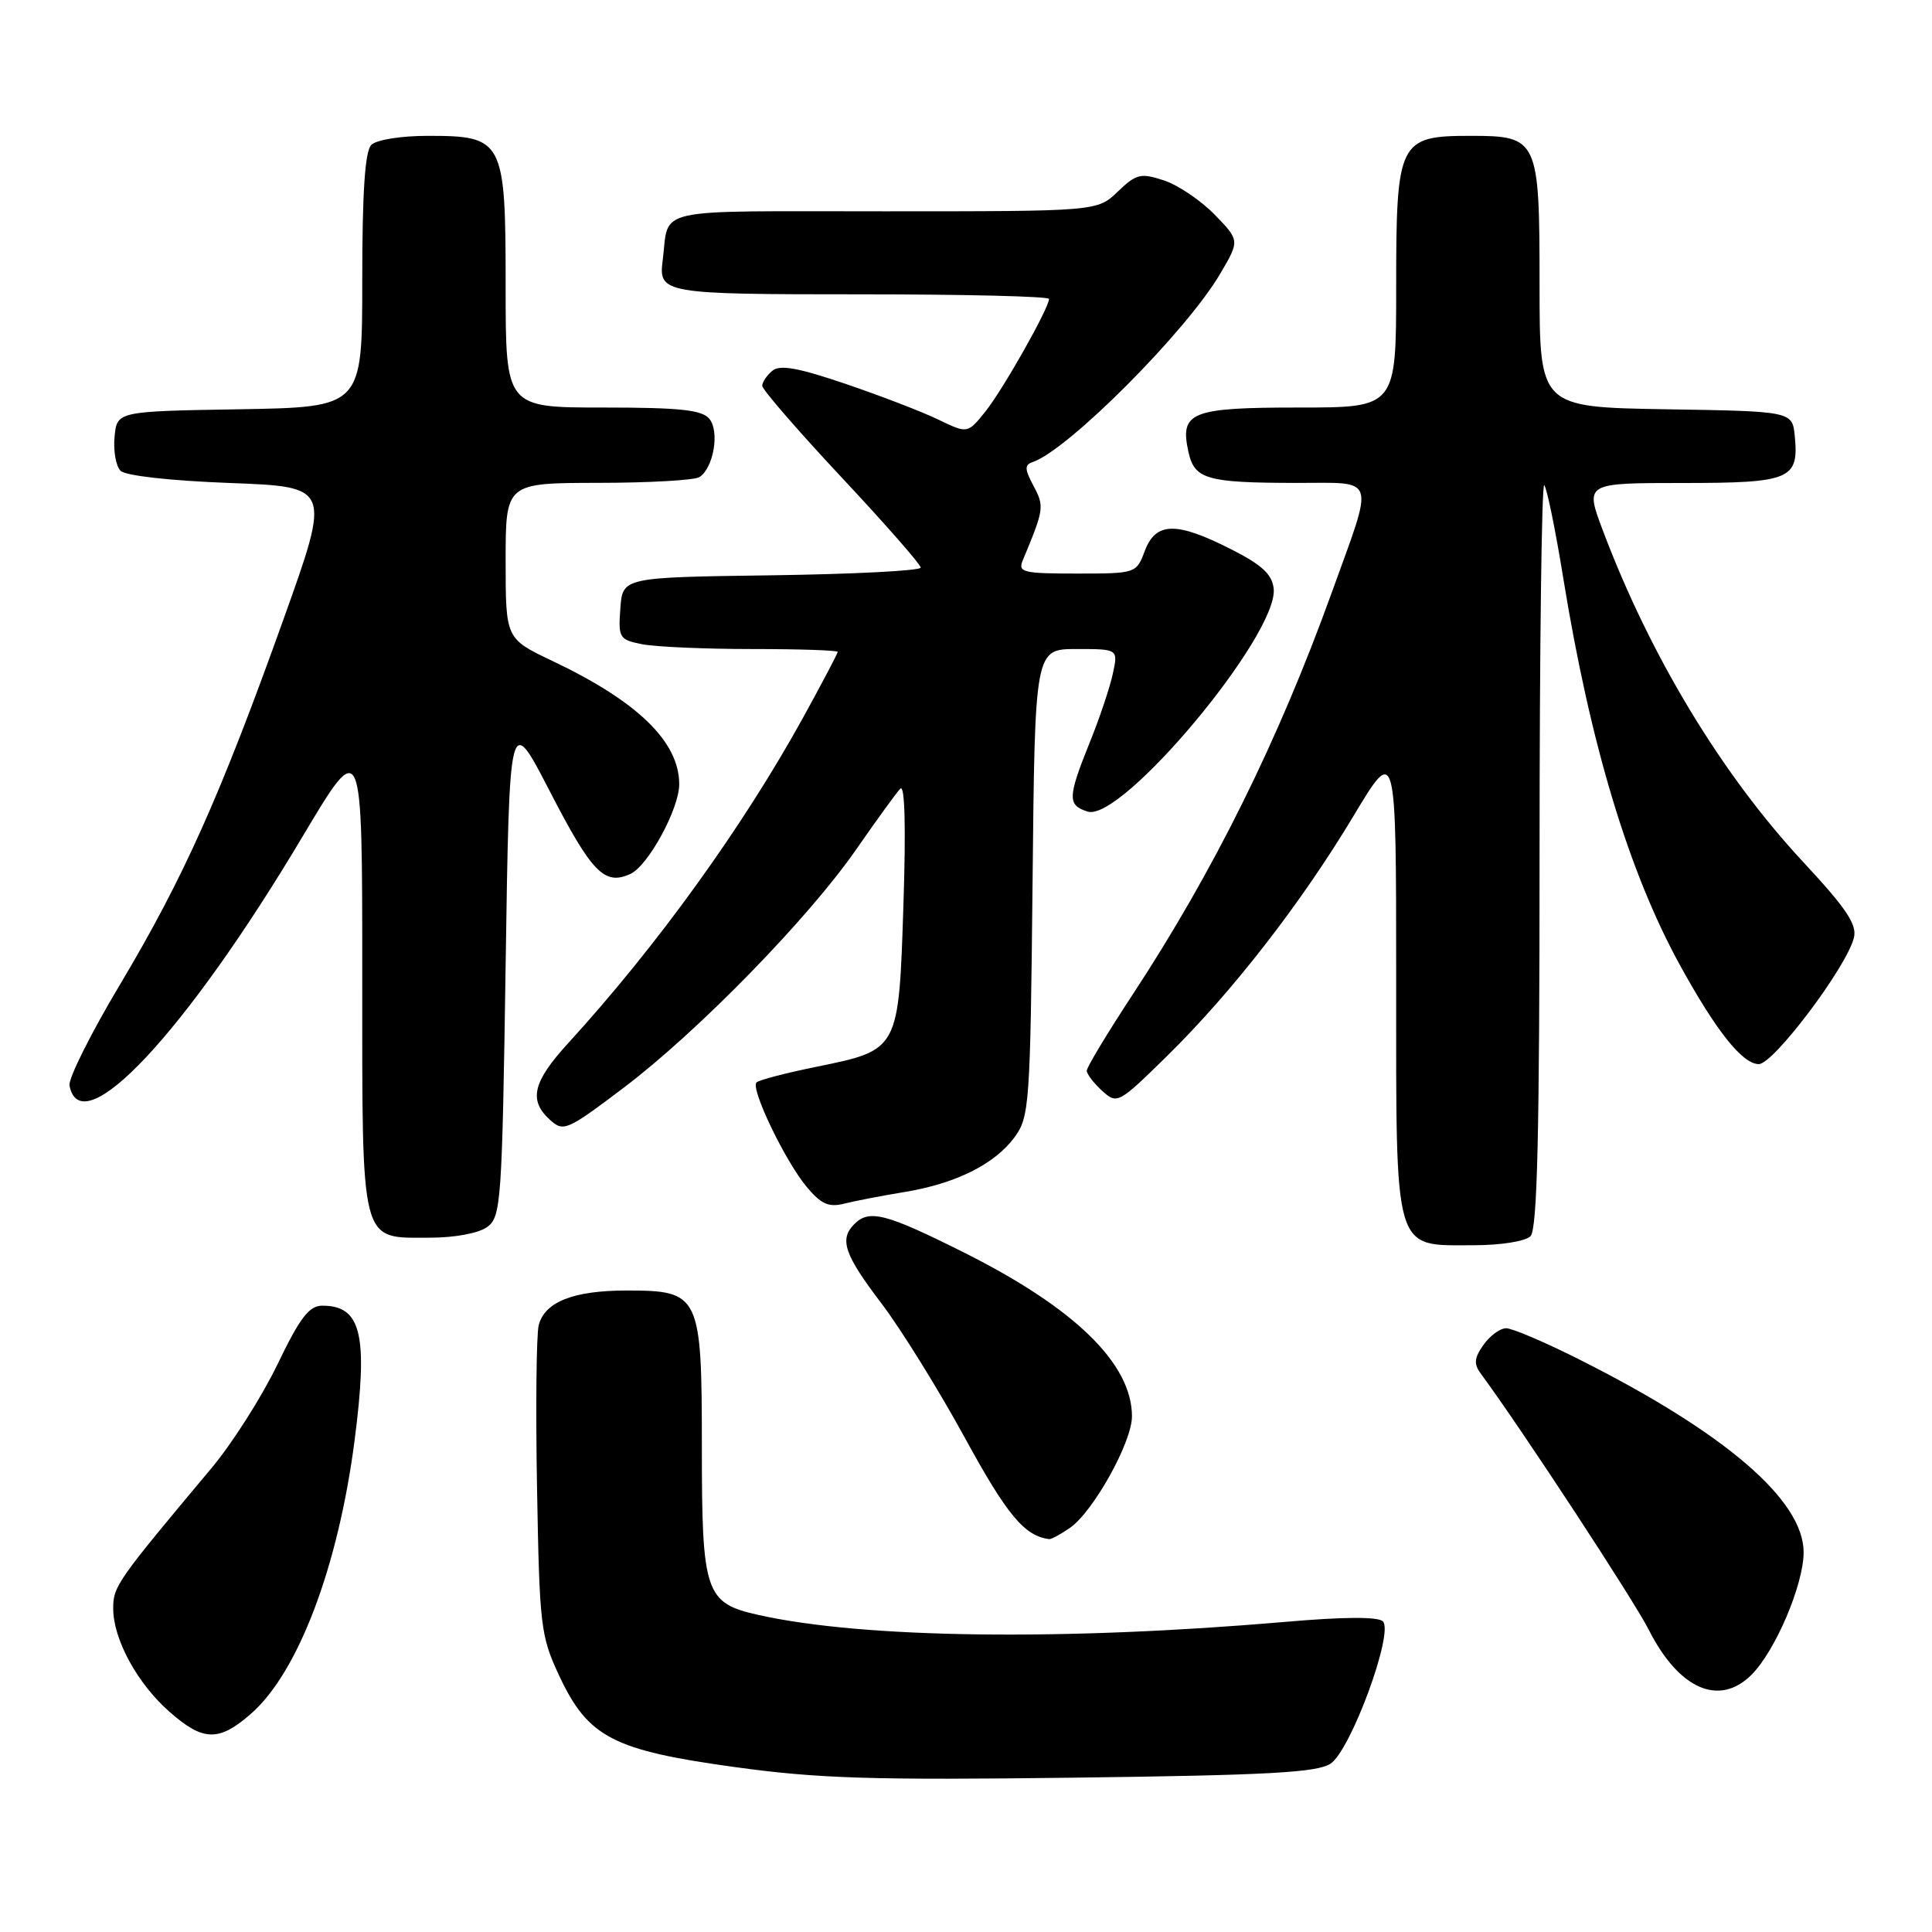 <?xml version="1.0" encoding="UTF-8" standalone="no"?>
<!DOCTYPE svg PUBLIC "-//W3C//DTD SVG 1.1//EN" "http://www.w3.org/Graphics/SVG/1.1/DTD/svg11.dtd" >
<svg xmlns="http://www.w3.org/2000/svg" xmlns:xlink="http://www.w3.org/1999/xlink" version="1.1" viewBox="0 0 256 256">
 <g >
 <path fill="currentColor"
d=" M 176.31 233.69 C 178.99 231.91 184.72 216.32 183.24 214.84 C 182.61 214.21 178.08 214.23 170.39 214.90 C 140.91 217.44 114.38 217.10 100.50 213.99 C 93.45 212.42 93.00 211.10 93.00 191.89 C 93.00 171.53 92.75 171.00 83.05 171.00 C 75.97 171.00 72.16 172.51 71.38 175.61 C 71.07 176.86 70.97 186.57 71.16 197.19 C 71.49 215.56 71.63 216.77 74.12 222.09 C 77.93 230.21 81.25 231.93 97.40 234.15 C 108.41 235.67 115.57 235.89 142.31 235.55 C 168.00 235.23 174.55 234.87 176.31 233.69 Z  M 33.28 227.06 C 39.51 221.59 44.81 207.61 46.98 190.90 C 48.80 176.83 47.88 172.99 42.68 173.01 C 40.95 173.02 39.73 174.63 36.76 180.80 C 34.70 185.07 30.77 191.26 28.02 194.54 C 15.45 209.55 15.00 210.19 15.00 213.13 C 15.00 217.22 18.20 223.09 22.48 226.84 C 26.93 230.76 29.02 230.80 33.28 227.06 Z  M 232.09 221.91 C 235.24 218.76 238.98 209.98 238.99 205.71 C 239.01 198.80 228.62 189.86 209.23 180.12 C 204.73 177.85 200.38 176.00 199.58 176.00 C 198.77 176.00 197.42 176.99 196.57 178.20 C 195.32 179.98 195.26 180.73 196.26 182.08 C 201.54 189.23 216.50 212.05 218.49 215.99 C 222.47 223.84 227.82 226.18 232.09 221.91 Z  M 141.80 202.43 C 144.88 200.27 149.98 191.11 149.99 187.70 C 150.01 180.72 142.44 173.33 127.72 165.96 C 117.37 160.78 115.19 160.21 113.20 162.20 C 111.18 164.22 111.88 166.24 116.79 172.70 C 119.38 176.11 124.36 184.13 127.85 190.52 C 133.44 200.76 135.76 203.54 139.03 203.94 C 139.32 203.97 140.56 203.29 141.80 202.43 Z  M 202.80 163.80 C 203.70 162.90 204.00 150.27 204.00 113.13 C 204.00 85.93 204.28 63.95 204.62 64.29 C 204.96 64.63 206.10 70.17 207.14 76.60 C 210.72 98.64 215.81 115.52 222.61 127.90 C 227.41 136.63 230.89 141.00 233.05 141.00 C 235.00 141.00 244.67 128.16 245.65 124.27 C 246.09 122.51 244.69 120.42 238.98 114.27 C 228.14 102.63 218.65 86.92 212.37 70.25 C 210.02 64.00 210.02 64.00 222.89 64.00 C 237.23 64.00 238.37 63.53 237.82 57.82 C 237.50 54.50 237.50 54.50 220.75 54.23 C 204.00 53.95 204.00 53.95 204.00 37.80 C 204.00 18.40 203.82 18.00 194.85 18.00 C 185.34 18.00 185.00 18.69 185.00 38.00 C 185.00 54.00 185.00 54.00 172.12 54.00 C 157.80 54.00 156.31 54.59 157.47 59.86 C 158.27 63.51 159.85 63.97 171.77 63.99 C 182.53 64.00 182.14 62.79 176.47 78.50 C 169.38 98.15 160.81 115.46 150.04 131.85 C 146.72 136.91 144.00 141.42 144.00 141.87 C 144.00 142.32 144.92 143.52 146.03 144.53 C 148.04 146.34 148.17 146.27 154.63 139.94 C 163.26 131.46 172.40 119.70 179.36 108.10 C 185.00 98.70 185.00 98.70 185.00 129.85 C 185.00 166.54 184.55 165.00 195.30 165.00 C 198.87 165.00 202.12 164.48 202.80 163.80 Z  M 64.56 162.58 C 66.39 161.24 66.53 159.36 67.00 127.83 C 67.50 94.50 67.50 94.50 72.78 104.71 C 78.43 115.67 80.09 117.37 83.53 115.80 C 85.88 114.73 90.00 107.17 90.00 103.92 C 90.00 98.29 84.51 92.95 73.18 87.57 C 67.00 84.63 67.00 84.63 67.00 74.32 C 67.00 64.00 67.00 64.00 79.25 63.98 C 85.99 63.98 92.03 63.63 92.67 63.22 C 94.55 62.03 95.38 57.16 93.99 55.49 C 93.01 54.31 90.05 54.00 79.88 54.00 C 67.00 54.00 67.00 54.00 67.00 38.00 C 67.00 18.53 66.73 18.00 56.70 18.00 C 53.13 18.00 49.88 18.52 49.20 19.20 C 48.36 20.04 48.00 25.46 48.00 37.18 C 48.00 53.95 48.00 53.95 31.75 54.23 C 15.50 54.50 15.50 54.50 15.18 57.88 C 15.00 59.73 15.36 61.76 15.97 62.38 C 16.63 63.04 22.57 63.70 30.47 64.00 C 43.85 64.50 43.85 64.50 37.56 82.07 C 29.19 105.46 24.30 116.38 15.90 130.46 C 12.04 136.92 9.03 142.94 9.21 143.84 C 10.72 151.68 24.59 136.86 40.09 110.85 C 48.00 97.57 48.00 97.57 48.00 128.96 C 48.00 165.43 47.63 164.00 56.96 164.00 C 60.27 164.00 63.43 163.41 64.56 162.58 Z  M 119.85 157.95 C 126.65 156.83 131.81 154.26 134.44 150.68 C 136.40 148.00 136.52 146.34 136.82 116.93 C 137.13 86.00 137.13 86.00 142.64 86.00 C 148.16 86.00 148.16 86.00 147.46 89.25 C 147.08 91.04 145.70 95.17 144.38 98.42 C 141.46 105.68 141.43 106.69 144.12 107.54 C 148.63 108.97 169.42 84.06 168.77 78.00 C 168.56 76.09 167.22 74.85 163.07 72.75 C 155.85 69.09 153.15 69.15 151.69 73.00 C 150.57 75.98 150.52 76.00 142.67 76.00 C 135.55 76.00 134.86 75.83 135.52 74.25 C 138.35 67.46 138.40 67.11 136.95 64.39 C 135.76 62.16 135.74 61.59 136.83 61.23 C 141.51 59.65 157.24 43.87 161.69 36.26 C 164.27 31.87 164.27 31.87 160.96 28.45 C 159.13 26.57 156.11 24.53 154.24 23.91 C 151.14 22.89 150.58 23.03 148.11 25.39 C 145.39 28.00 145.39 28.00 117.21 28.00 C 85.87 28.00 88.72 27.37 87.81 34.50 C 87.24 38.90 87.85 39.00 114.06 39.00 C 127.78 39.00 139.00 39.27 139.00 39.61 C 139.00 40.82 132.93 51.57 130.60 54.49 C 128.21 57.47 128.21 57.47 124.36 55.61 C 122.24 54.58 116.72 52.46 112.09 50.88 C 105.76 48.73 103.35 48.29 102.34 49.13 C 101.60 49.74 101.00 50.64 101.00 51.12 C 101.00 51.61 105.72 57.06 111.50 63.24 C 117.28 69.41 122.00 74.80 122.00 75.21 C 122.00 75.62 113.11 76.08 102.25 76.23 C 82.50 76.50 82.50 76.50 82.20 80.61 C 81.91 84.52 82.06 84.76 85.07 85.36 C 86.82 85.71 93.37 86.00 99.62 86.00 C 105.88 86.00 111.00 86.17 111.00 86.38 C 111.00 86.59 108.92 90.52 106.39 95.13 C 98.41 109.60 87.01 125.40 75.30 138.21 C 70.59 143.36 70.01 145.80 72.88 148.39 C 74.67 150.01 75.12 149.81 82.63 144.14 C 92.50 136.67 107.14 121.67 113.49 112.50 C 116.16 108.65 118.77 105.05 119.30 104.50 C 119.89 103.87 120.05 109.53 119.71 119.88 C 119.08 139.24 119.15 139.11 108.16 141.36 C 104.12 142.18 100.55 143.11 100.24 143.43 C 99.42 144.25 104.04 153.86 106.90 157.28 C 108.82 159.57 109.81 160.01 111.90 159.48 C 113.33 159.12 116.91 158.43 119.85 157.95 Z "/>
</g>
</svg>